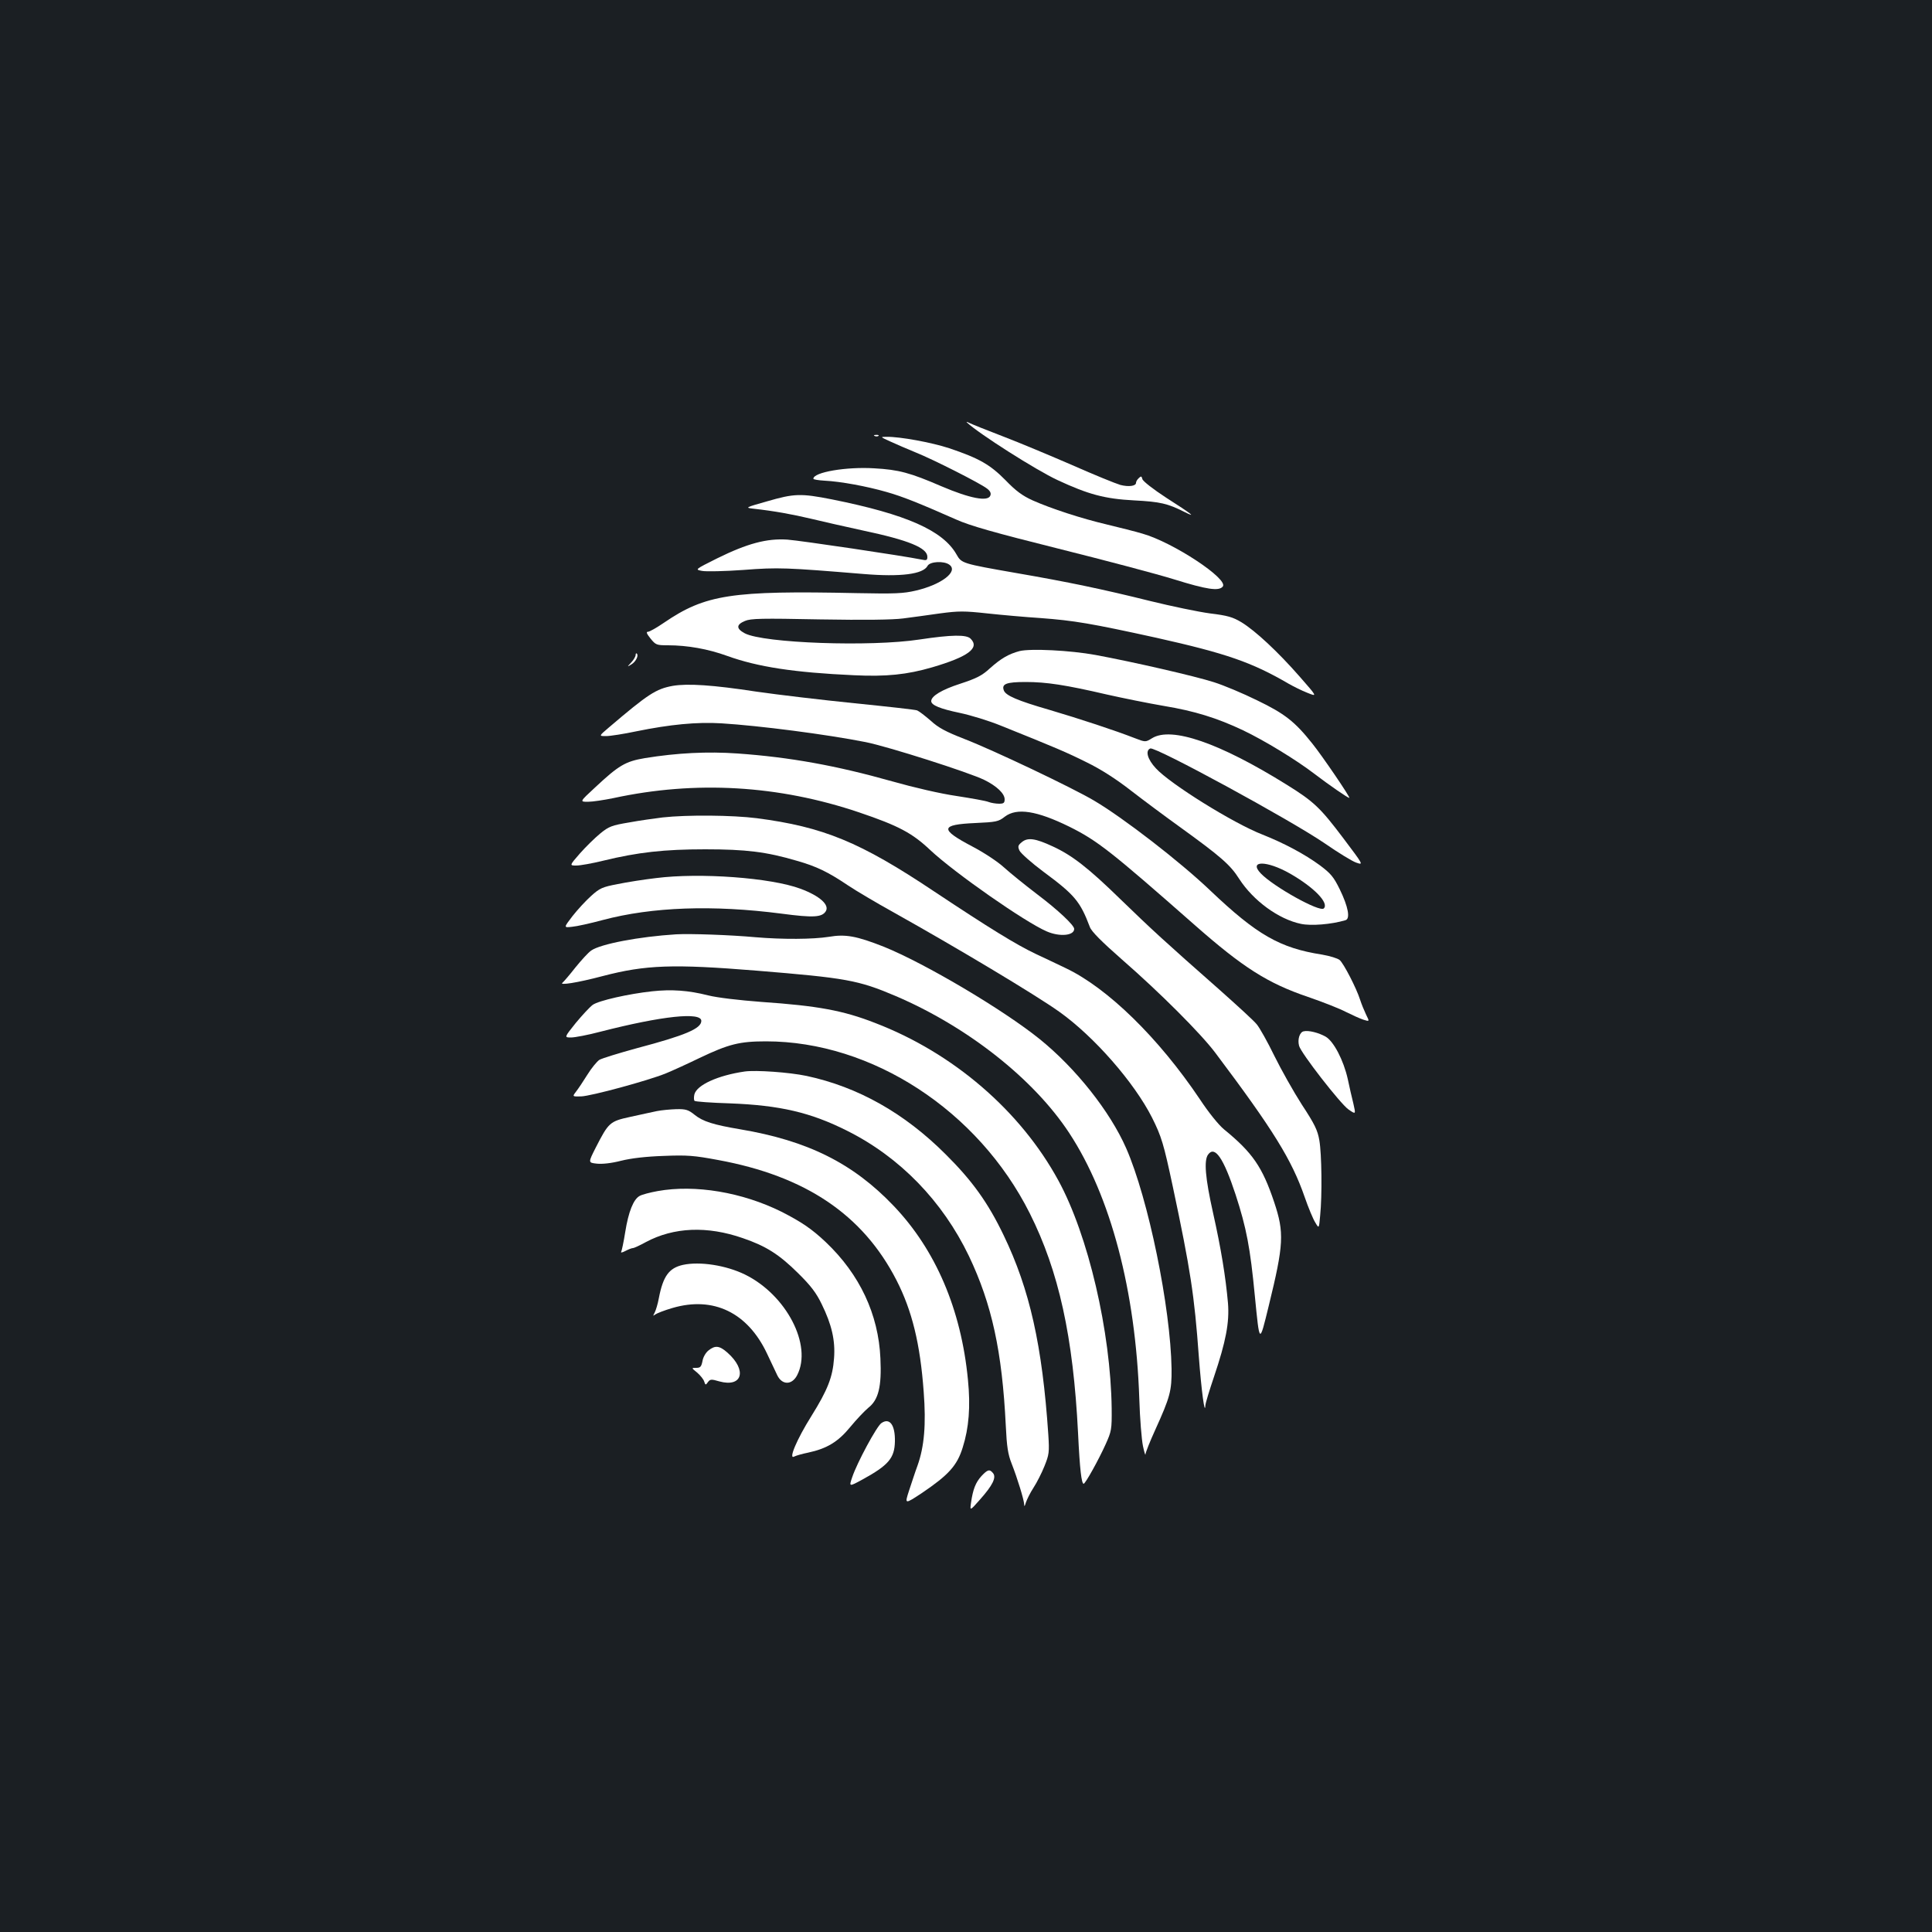 <?xml version="1.0" standalone="no"?>
<!DOCTYPE svg PUBLIC "-//W3C//DTD SVG 20010904//EN"
 "http://www.w3.org/TR/2001/REC-SVG-20010904/DTD/svg10.dtd">
<svg version="1.0" xmlns="http://www.w3.org/2000/svg"
 width="1000pt" height="1000pt" viewBox="0 0 1000 1000"
 preserveAspectRatio="xMidYMid meet">
<rect width="100%" height="100%" fill="#1b1f23"/>
<g transform="translate(0,1000) scale(0.1,-0.1)"
fill="#ffffff" stroke="none">
<path d="M5005 7813 c62 -58 357 -246 469 -298 159 -74 244 -97 396 -105 135
-7 174 -16 261 -60 66 -33 38 -11 -95 74 -66 43 -120 85 -123 96 -4 16 -7 17
-19 5 -8 -7 -14 -18 -14 -24 0 -17 -38 -22 -81 -11 -24 7 -135 52 -248 102
-113 49 -275 117 -359 149 -84 32 -163 64 -175 70 -12 6 -17 7 -12 2z"/>
<path d="M4528 7743 c7 -3 16 -2 19 1 4 3 -2 6 -13 5 -11 0 -14 -3 -6 -6z"/>
<path d="M4610 7714 c30 -14 89 -39 130 -56 88 -35 335 -160 369 -187 16 -12
22 -24 17 -36 -12 -33 -105 -15 -253 48 -162 70 -221 86 -348 93 -144 9 -315
-20 -315 -54 0 -4 26 -8 58 -10 83 -4 218 -29 319 -58 85 -24 167 -57 362
-143 71 -32 198 -68 530 -151 240 -60 509 -131 599 -159 167 -52 231 -62 251
-37 32 38 -257 229 -416 274 -37 11 -120 32 -183 47 -135 32 -288 82 -385 125
-53 24 -87 49 -141 105 -79 80 -136 113 -291 165 -91 30 -255 60 -323 59 -35
0 -35 0 20 -25z"/>
<path d="M3970 7405 c-114 -32 -114 -33 -70 -38 108 -12 201 -29 298 -52 57
-14 178 -41 269 -61 237 -50 333 -90 333 -136 0 -18 -4 -20 -32 -14 -93 19
-624 98 -693 103 -106 7 -207 -20 -363 -97 -116 -58 -116 -58 -78 -65 20 -4
117 -2 214 5 181 14 221 12 622 -21 192 -16 308 -1 331 42 12 23 85 27 113 6
48 -35 -41 -103 -174 -134 -64 -15 -108 -17 -305 -13 -649 14 -784 -7 -998
-153 -38 -26 -75 -47 -83 -47 -11 0 -7 -10 13 -35 27 -33 31 -35 90 -35 101 0
208 -19 307 -55 158 -57 347 -86 656 -100 168 -8 274 3 405 41 187 55 247 100
199 148 -21 22 -98 21 -264 -4 -254 -39 -808 -19 -905 32 -45 24 -45 45 1 64
30 13 87 14 387 8 234 -4 379 -2 432 5 44 6 130 17 190 26 97 13 126 13 245 0
74 -8 198 -19 275 -24 175 -13 263 -28 600 -102 362 -81 495 -127 685 -238 25
-14 68 -36 97 -47 52 -21 52 -21 -40 84 -112 128 -229 237 -301 281 -45 27
-72 35 -163 46 -60 8 -199 37 -309 64 -245 61 -427 99 -694 145 -280 49 -283
50 -309 96 -70 124 -260 208 -644 285 -162 32 -196 31 -337 -10z"/>
<path d="M5277 6630 c-56 -15 -96 -38 -153 -89 -41 -38 -69 -52 -154 -80 -96
-31 -150 -64 -150 -90 0 -21 47 -40 148 -61 57 -12 151 -41 210 -65 284 -114
345 -140 447 -191 72 -35 152 -86 230 -147 66 -51 179 -135 250 -186 213 -154
263 -197 309 -270 73 -113 204 -209 320 -233 52 -11 156 -3 230 19 26 7 15 69
-30 161 -31 63 -46 81 -102 123 -79 58 -186 115 -297 159 -152 59 -479 263
-552 343 -44 47 -56 92 -29 103 27 10 726 -370 904 -492 68 -47 141 -92 162
-99 38 -13 38 -13 -66 125 -120 159 -153 191 -295 279 -347 216 -596 302 -696
240 -34 -21 -34 -21 -91 1 -100 39 -282 99 -441 146 -166 48 -225 74 -235 100
-13 34 12 44 113 44 107 0 206 -15 421 -65 80 -18 213 -45 295 -59 157 -26
274 -62 409 -126 111 -53 275 -153 369 -225 76 -58 173 -125 181 -125 8 0
-141 219 -192 282 -90 113 -142 154 -285 223 -73 36 -173 78 -224 94 -96 31
-418 105 -613 141 -131 24 -336 34 -393 20z m1399 -1151 c126 -72 204 -153
176 -181 -21 -21 -261 113 -326 181 -65 68 30 68 150 0z"/>
<path d="M3290 6610 c0 -8 -10 -25 -22 -38 -23 -25 -23 -25 0 -11 23 14 39 46
28 56 -3 4 -6 0 -6 -7z"/>
<path d="M3482 6450 c-87 -16 -127 -42 -330 -215 -53 -45 -53 -45 -15 -45 21
0 92 11 158 25 172 35 312 49 440 41 195 -12 543 -57 745 -97 116 -23 536
-157 615 -196 65 -32 105 -71 105 -100 0 -19 -5 -23 -29 -23 -16 0 -41 4 -54
9 -14 6 -89 19 -166 31 -83 12 -221 44 -334 76 -287 81 -529 125 -800 144
-155 11 -313 3 -479 -24 -101 -17 -135 -37 -258 -152 -80 -74 -80 -74 -37 -74
24 0 83 9 132 19 425 92 855 67 1272 -74 204 -69 275 -107 368 -195 126 -118
491 -373 603 -421 67 -29 142 -22 142 13 0 19 -84 98 -190 178 -63 48 -141
111 -173 140 -34 31 -104 77 -165 109 -169 89 -166 113 16 121 108 5 120 7
153 33 62 47 165 31 334 -52 145 -72 216 -128 650 -510 249 -219 376 -300 585
-371 76 -26 165 -61 197 -78 32 -16 72 -34 90 -40 32 -10 32 -10 14 26 -10 21
-24 55 -31 77 -19 60 -85 188 -106 206 -11 9 -51 21 -91 28 -219 34 -338 103
-578 331 -157 150 -451 377 -602 466 -109 65 -523 262 -671 319 -97 38 -135
58 -175 95 -29 25 -60 49 -70 53 -10 4 -156 20 -324 37 -168 17 -396 44 -507
60 -228 35 -357 43 -434 30z"/>
<path d="M3430 5769 c-41 -5 -120 -16 -174 -26 -90 -15 -105 -21 -149 -57 -28
-23 -75 -69 -105 -103 -55 -63 -55 -63 -19 -63 20 0 82 11 139 25 180 44 317
59 528 59 211 0 317 -13 473 -59 103 -29 164 -59 265 -127 40 -27 148 -91 240
-142 322 -180 730 -424 855 -513 180 -128 388 -366 480 -548 49 -98 60 -135
107 -355 92 -433 112 -564 135 -880 13 -174 31 -310 34 -255 0 11 21 79 45
150 61 181 80 280 72 380 -12 136 -36 283 -77 466 -41 183 -48 273 -26 303 35
48 80 -18 142 -206 57 -175 76 -276 100 -525 25 -253 23 -252 72 -52 78 319
81 378 28 537 -61 182 -112 256 -259 376 -28 23 -80 87 -126 157 -213 317
-477 575 -694 678 -44 21 -115 55 -156 74 -101 48 -239 133 -525 323 -383 256
-573 334 -918 379 -125 16 -361 18 -487 4z"/>
<path d="M5290 5642 c-21 -17 -23 -23 -13 -45 7 -14 63 -64 125 -110 161 -119
189 -153 239 -285 8 -23 61 -76 168 -170 194 -169 408 -383 482 -482 300 -399
395 -553 462 -746 19 -55 44 -115 55 -132 19 -32 19 -32 25 35 11 107 8 320
-4 390 -9 53 -24 84 -91 186 -43 67 -107 181 -142 252 -35 72 -76 145 -91 163
-15 19 -103 99 -194 180 -285 251 -351 312 -511 467 -167 163 -251 228 -351
274 -90 42 -129 47 -159 23z"/>
<path d="M3395 5455 c-60 -7 -150 -21 -198 -31 -79 -15 -93 -21 -138 -62 -27
-24 -71 -72 -96 -104 -46 -60 -46 -60 -2 -55 24 2 96 18 159 35 256 68 570 79
925 33 166 -22 209 -19 229 12 21 33 -31 80 -131 117 -153 57 -520 84 -748 55z"/>
<path d="M3500 5164 c-192 -12 -392 -50 -440 -84 -16 -11 -52 -51 -82 -88 -29
-37 -59 -72 -66 -78 -22 -16 76 -1 208 34 222 58 364 63 795 28 465 -38 527
-49 720 -131 372 -159 715 -429 899 -709 215 -327 344 -817 363 -1376 3 -102
12 -212 19 -245 7 -33 13 -52 13 -42 1 10 23 66 50 125 78 172 86 203 85 317
-5 317 -120 880 -235 1142 -84 191 -261 414 -448 565 -190 153 -594 392 -807
478 -140 55 -197 66 -284 51 -83 -13 -238 -14 -380 -2 -131 12 -337 19 -410
15z"/>
<path d="M3375 4869 c-121 -13 -276 -48 -307 -70 -15 -11 -54 -53 -88 -94 -60
-75 -60 -75 -24 -75 19 0 88 13 152 30 320 82 522 103 522 56 0 -40 -83 -75
-332 -141 -95 -26 -183 -53 -196 -61 -13 -9 -41 -43 -62 -77 -21 -34 -48 -74
-59 -88 -19 -25 -19 -25 27 -24 52 2 344 81 438 119 32 13 111 49 175 80 151
72 207 86 344 86 548 0 1098 -358 1365 -890 150 -299 225 -638 250 -1138 9
-189 18 -262 29 -262 9 1 77 123 114 205 30 67 32 76 31 185 -5 397 -121 896
-276 1180 -196 360 -544 660 -948 815 -166 65 -298 89 -588 109 -118 9 -229
22 -277 34 -102 26 -190 32 -290 21z"/>
<path d="M6748 4662 c-21 -4 -33 -42 -24 -75 9 -37 213 -299 255 -329 39 -27
39 -27 26 30 -8 31 -21 89 -29 127 -22 98 -73 195 -114 219 -37 21 -89 34
-114 28z"/>
<path d="M3855 4454 c-139 -20 -249 -70 -261 -119 -3 -14 -3 -29 1 -33 3 -4
86 -10 183 -13 260 -10 418 -47 607 -142 272 -136 493 -363 630 -648 119 -250
172 -493 191 -879 5 -107 11 -147 30 -195 31 -79 63 -185 65 -210 0 -15 3 -13
9 8 5 15 22 50 39 76 17 26 43 77 57 112 24 60 26 71 20 164 -31 460 -96 751
-231 1031 -81 169 -163 283 -300 419 -214 214 -454 349 -720 406 -90 19 -263
31 -320 23z"/>
<path d="M3400 4249 c-25 -5 -87 -19 -138 -30 -106 -23 -112 -29 -179 -160
-39 -77 -39 -77 6 -82 29 -3 75 2 126 15 52 13 129 22 220 25 122 5 158 2 281
-21 453 -83 750 -283 924 -622 81 -158 123 -330 141 -578 13 -169 3 -284 -32
-382 -12 -32 -31 -91 -44 -130 -23 -71 -23 -71 68 -11 137 93 181 141 210 235
32 101 41 211 27 351 -35 363 -167 672 -385 900 -210 220 -444 337 -795 396
-136 23 -192 40 -235 75 -32 26 -46 30 -94 29 -31 -1 -76 -5 -101 -10z"/>
<path d="M3404 3835 c-39 -7 -81 -18 -93 -25 -32 -17 -58 -81 -75 -188 -8 -51
-18 -97 -21 -102 -3 -5 7 -3 22 5 15 8 33 15 39 15 6 0 36 14 67 31 144 77
317 85 503 20 119 -41 186 -83 285 -181 66 -65 94 -102 122 -160 52 -106 71
-188 64 -280 -7 -98 -33 -164 -117 -299 -76 -121 -121 -228 -89 -210 10 5 41
14 71 20 98 21 156 56 219 133 32 39 74 83 93 99 53 41 70 110 63 256 -10 228
-107 435 -283 602 -73 69 -127 105 -229 157 -203 101 -447 142 -641 107z"/>
<path d="M3535 3453 c-72 -16 -103 -58 -125 -173 -5 -28 -15 -61 -21 -73 -10
-19 -10 -20 2 -11 8 6 48 22 90 34 212 62 389 -24 489 -236 23 -49 47 -99 53
-112 25 -52 76 -52 103 0 80 155 -56 416 -270 521 -98 48 -234 69 -321 50z"/>
<path d="M3667 3010 c-14 -11 -28 -35 -31 -55 -6 -29 -11 -35 -32 -35 -26 0
-26 0 5 -25 16 -14 33 -35 36 -46 6 -19 8 -19 19 -3 12 16 18 16 59 4 120 -33
145 58 42 149 -41 36 -63 39 -98 11z"/>
<path d="M4562 2634 c-24 -16 -126 -205 -151 -280 -17 -50 -17 -50 53 -12 135
74 166 111 168 196 2 86 -27 126 -70 96z"/>
<path d="M5080 2360 c-30 -33 -44 -68 -54 -138 -6 -43 -6 -43 47 17 65 73 85
114 67 136 -18 22 -28 19 -60 -15z"/>
</g>
</svg>
